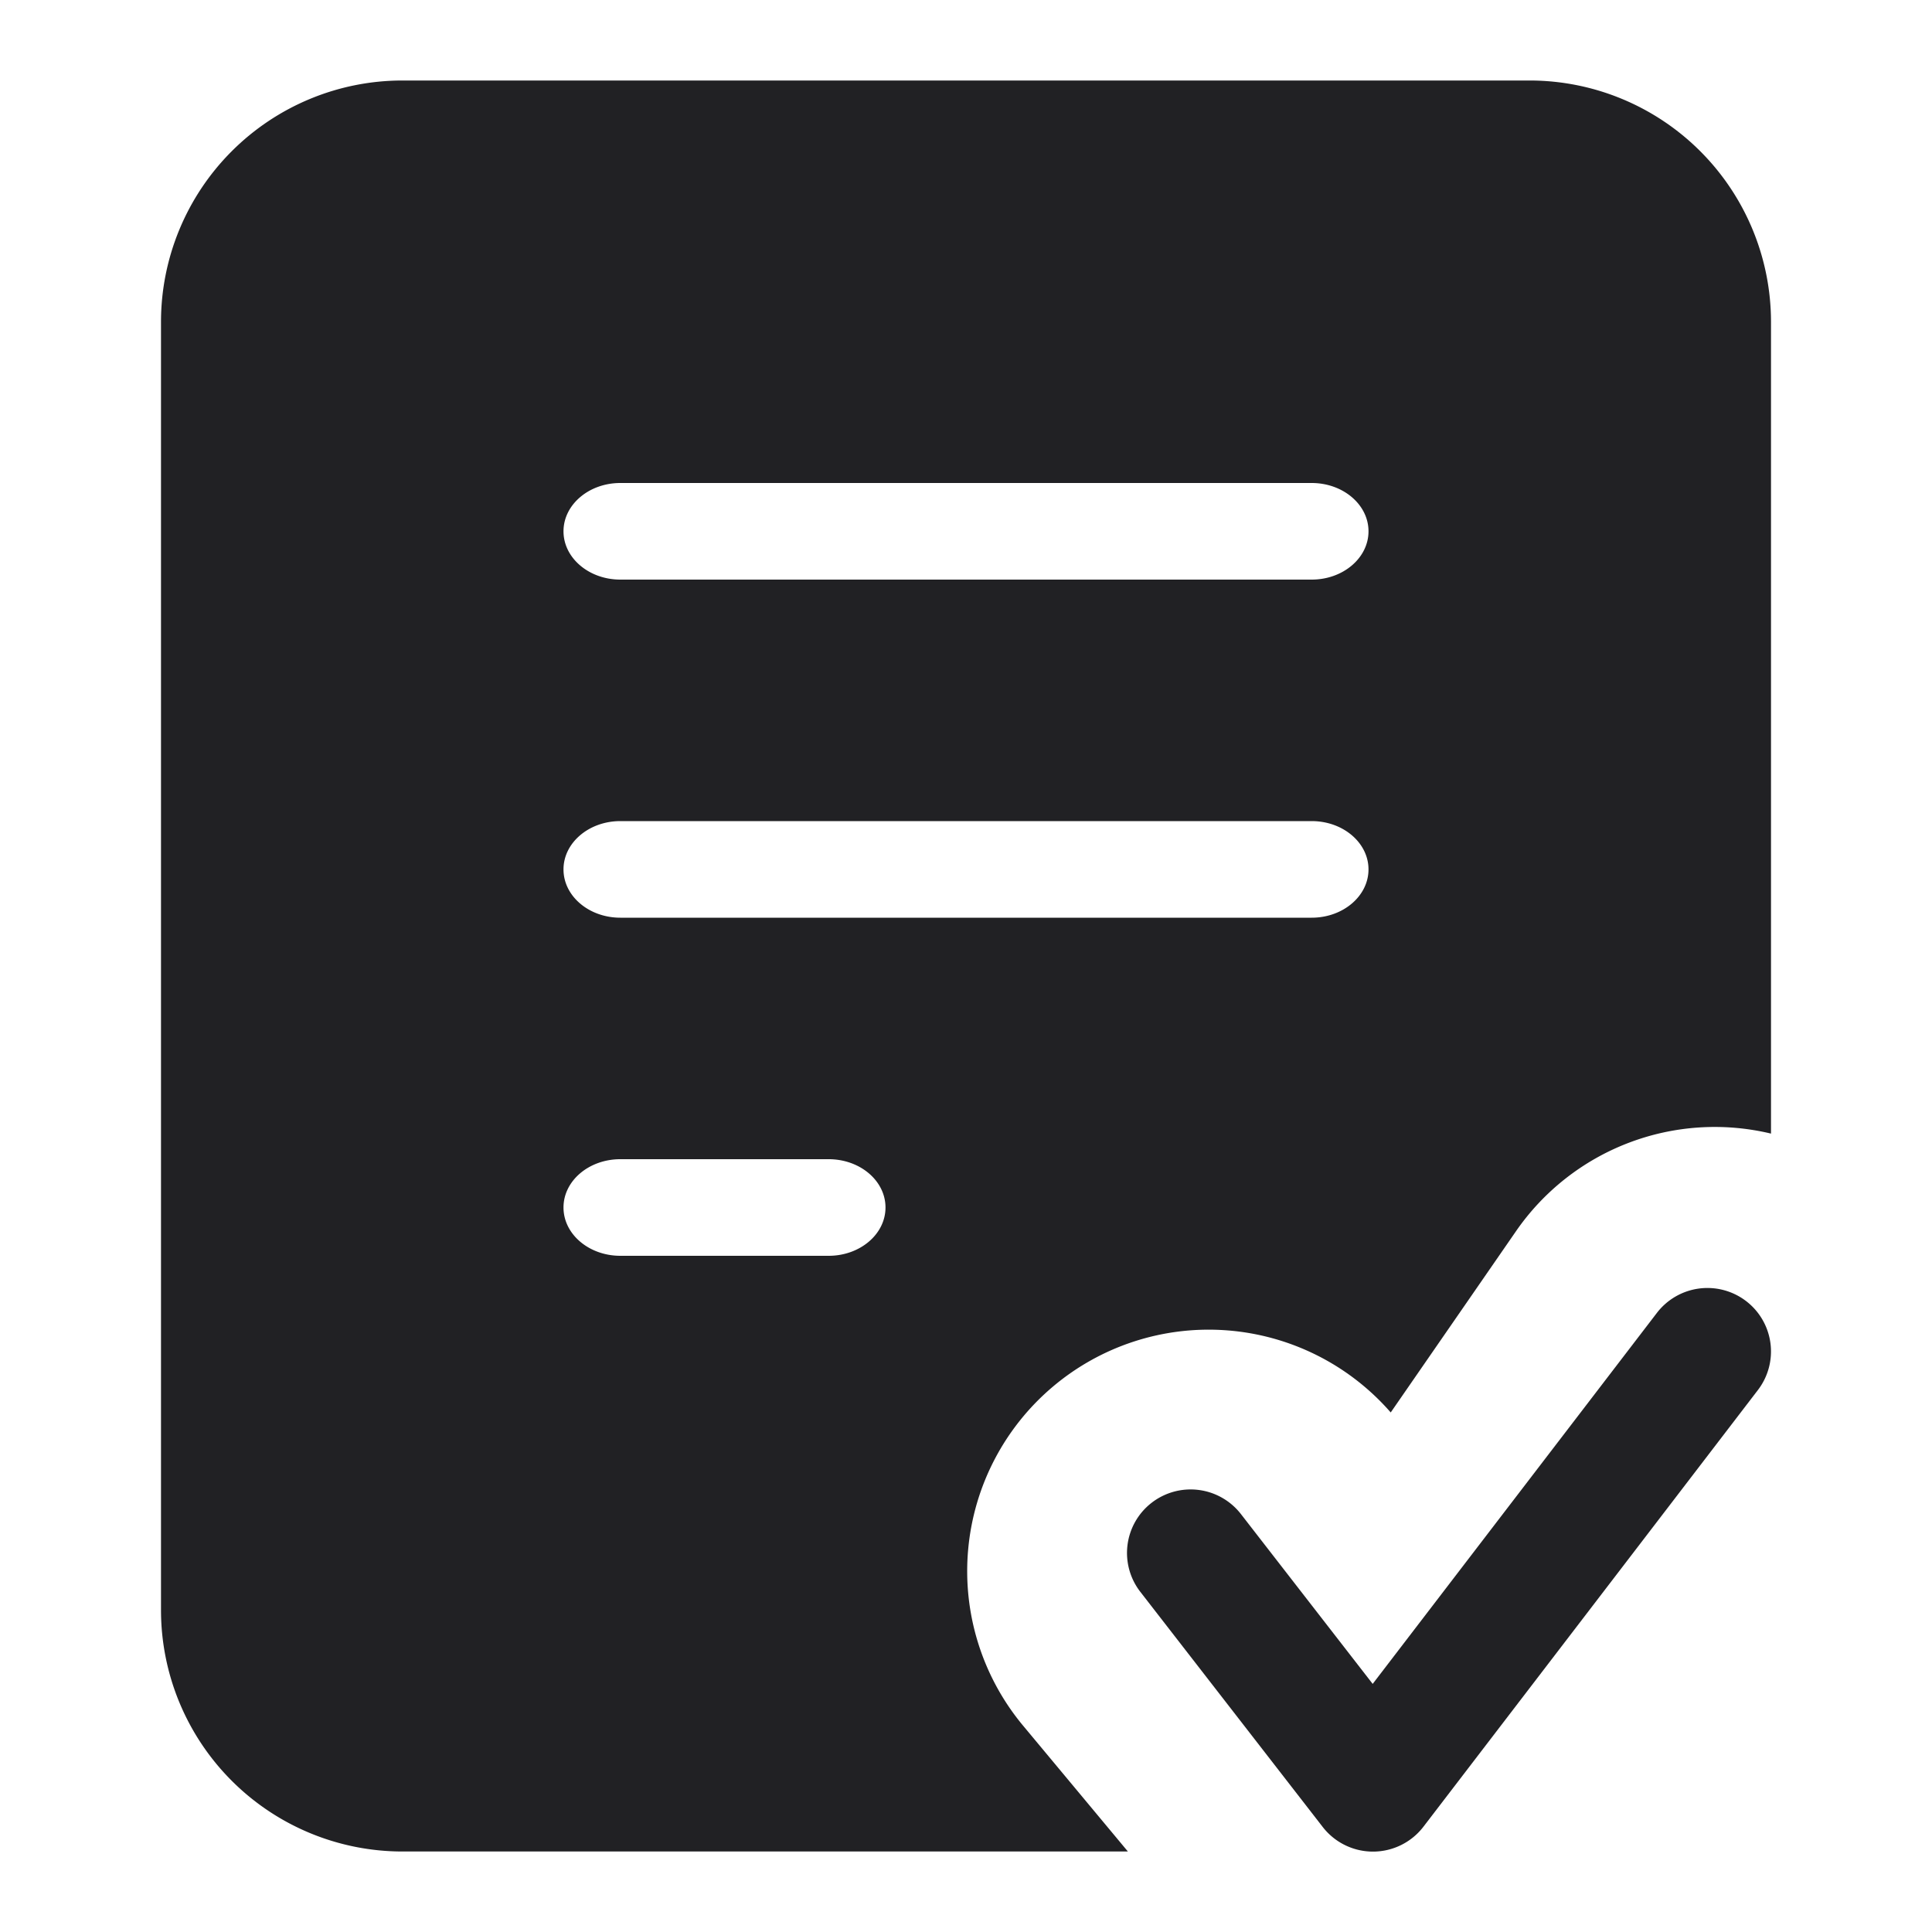 <svg xmlns="http://www.w3.org/2000/svg" width="24" height="24" fill="none"><g fill="#212124"><path fill-rule="evenodd" d="M2 4a3 3 0 0 1 3-3h14a3 3 0 0 1 3 3v10.082a3.001 3.001 0 0 0-3.168 1.213l-1.556 2.251a3 3 0 0 0-4.58 3.875L14.011 23H5a3 3 0 0 1-3-3V4Zm5.706 2C7.316 6 7 6.269 7 6.6c0 .331.316.6.706.6h8.588c.39 0 .706-.269.706-.6 0-.331-.316-.6-.706-.6H7.706Zm0 4.2c-.39 0-.706.269-.706.6 0 .331.316.6.706.6h8.588c.39 0 .706-.269.706-.6 0-.331-.316-.6-.706-.6H7.706Zm0 4.2c-.39 0-.706.268-.706.6 0 .331.316.6.706.6h2.588c.39 0 .706-.269.706-.6 0-.332-.316-.6-.706-.6H7.706Z" clip-rule="evenodd"/><path d="M21.837 17.268a.788.788 0 0 0-.147-1.106.791.791 0 0 0-1.108.148l-3.53 4.608-1.637-2.11a.791.791 0 0 0-1.109-.14.788.788 0 0 0-.14 1.107l2.265 2.92a.79.79 0 0 0 1.253-.005l4.153-5.422Z"/></g></svg>